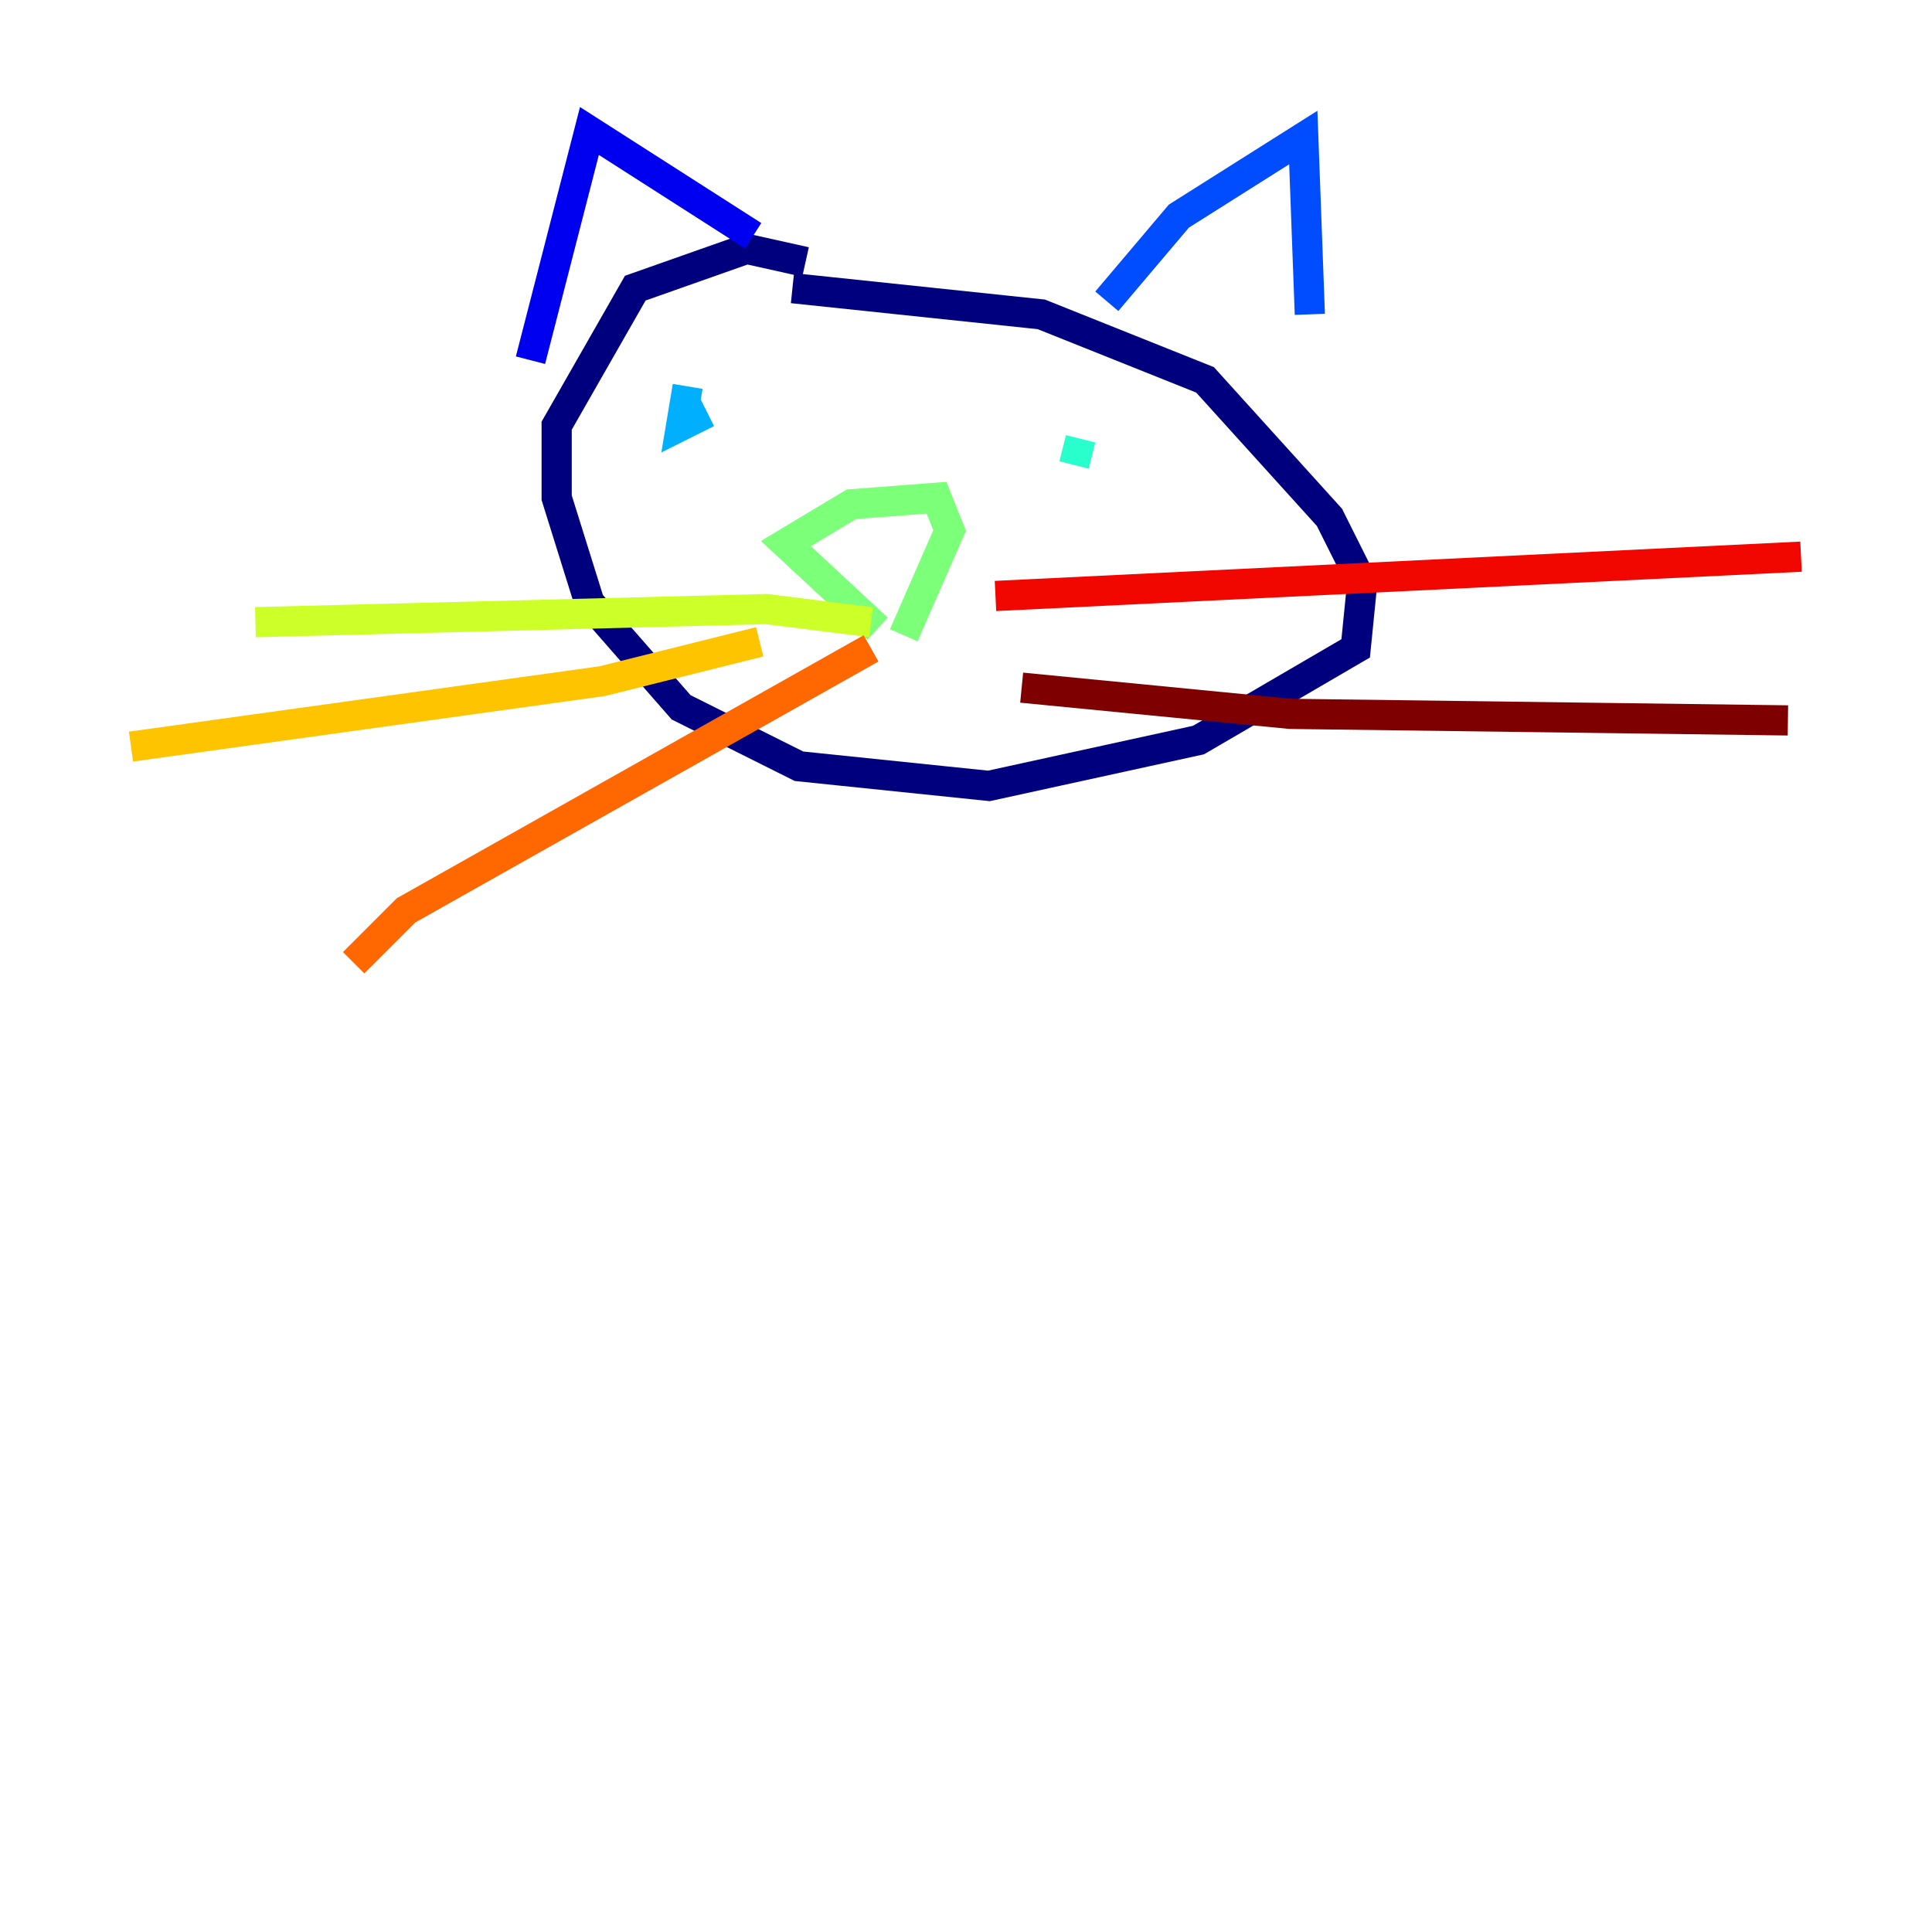 <?xml version="1.0" encoding="utf-8" ?>
<svg baseProfile="tiny" height="128" version="1.2" viewBox="0,0,128,128" width="128" xmlns="http://www.w3.org/2000/svg" xmlns:ev="http://www.w3.org/2001/xml-events" xmlns:xlink="http://www.w3.org/1999/xlink"><defs /><polyline fill="none" points="53.37,17.356 49.464,16.488 42.088,19.091 36.881,28.203 36.881,32.976 39.051,39.919 45.125,46.861 52.936,50.766 65.519,52.068 79.403,49.031 89.817,42.956 90.251,38.617 88.081,34.278 79.837,25.166 68.99,20.827 52.502,19.091" stroke="#00007f" stroke-width="2" /><polyline fill="none" points="35.146,23.864 39.051,8.678 49.898,15.62" stroke="#0000f1" stroke-width="2" /><polyline fill="none" points="73.329,19.959 78.102,14.319 86.346,9.112 86.78,20.827" stroke="#004cff" stroke-width="2" /><polyline fill="none" points="45.559,25.6 45.125,28.203 46.861,27.336" stroke="#00b0ff" stroke-width="2" /><polyline fill="none" points="71.593,29.071 71.159,30.807" stroke="#29ffcd" stroke-width="2" /><polyline fill="none" points="58.142,41.654 52.068,36.014 56.407,33.41 62.047,32.976 62.915,35.146 59.878,42.088" stroke="#7cff79" stroke-width="2" /><polyline fill="none" points="57.709,41.22 50.766,40.352 16.922,41.22" stroke="#cdff29" stroke-width="2" /><polyline fill="none" points="50.332,42.522 39.919,45.125 8.678,49.464" stroke="#ffc400" stroke-width="2" /><polyline fill="none" points="57.709,42.956 26.902,60.312 23.43,63.783" stroke="#ff6700" stroke-width="2" /><polyline fill="none" points="65.953,39.485 119.322,36.881" stroke="#f10700" stroke-width="2" /><polyline fill="none" points="67.688,45.559 85.478,47.295 118.454,47.729" stroke="#7f0000" stroke-width="2" /></svg>